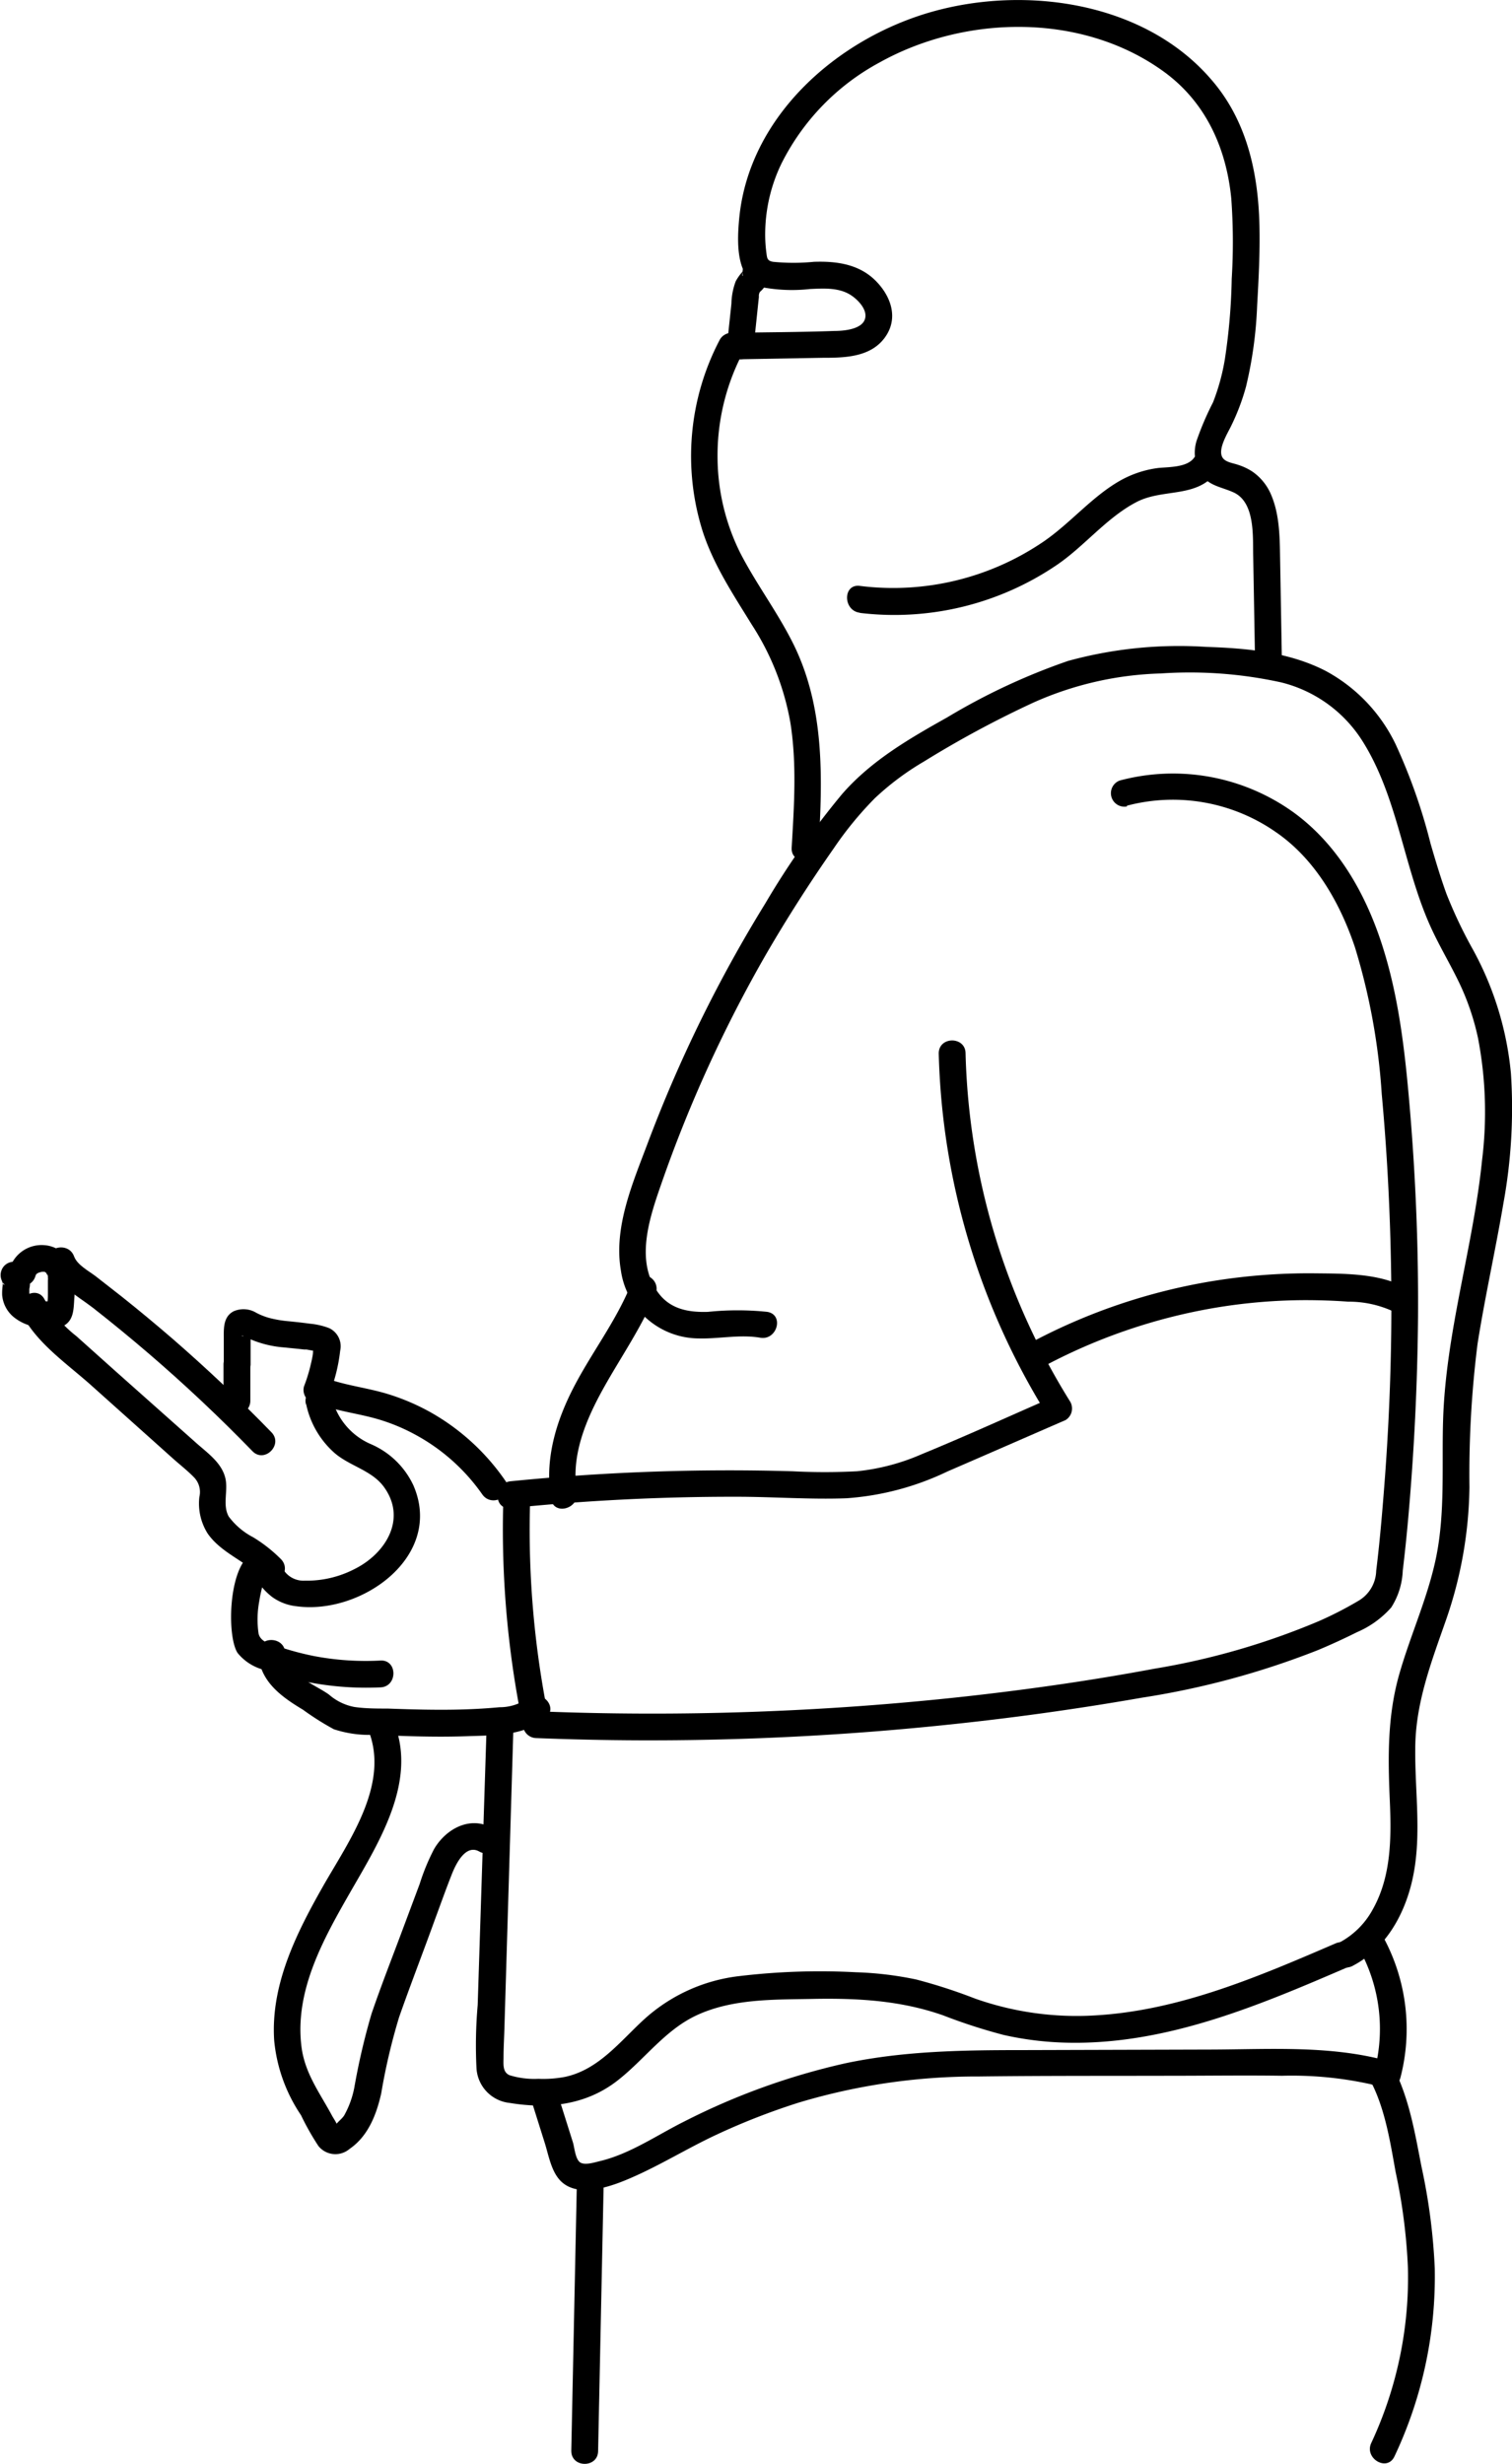 <svg xmlns="http://www.w3.org/2000/svg" viewBox="0 0 169.12 275.45"><title>3_varda</title><g id="Layer_2" data-name="Layer 2"><g id="Layer_1-2" data-name="Layer 1"><path d="M143.38,73.84l-.19-10.94c-.05-2.58,0-5.32-1.07-7.72a5.94,5.94,0,0,0-2.07-2.48,6.58,6.58,0,0,0-1.59-.74c-.56-.2-1.46-.28-1.76-.88-.47-.93.62-2.66,1-3.45a24.7,24.7,0,0,0,1.67-4.41,46,46,0,0,0,1.24-9c.17-3,.33-6,.26-9-.13-5.92-1.42-11.78-5.4-16.34C128,.2,114.68-1.66,104.16,1.34S83.76,13,82.68,24.44c-.24,2.55-.45,6.87,2.66,7.69a18.17,18.17,0,0,0,5.26.18c1.57-.07,3.31-.19,4.67.75.77.53,1.88,1.69,1.43,2.73S94.36,37,93.33,37c-3.83.14-7.68.14-11.51.21a1.51,1.51,0,0,0-1.3.75,27.94,27.94,0,0,0-1.87,21.61c1.24,3.71,3.39,6.94,5.43,10.25A29.48,29.48,0,0,1,88.4,80.76c.74,4.62.42,9.38.15,14-.12,1.93,2.88,1.92,3,0,.47-7.86.72-15.93-3-23.14-1.73-3.38-4-6.41-5.75-9.8a24.2,24.2,0,0,1-2.54-10.53,24.8,24.8,0,0,1,2.82-11.85l-1.29.74L92,40c2.43,0,5.29-.05,6.91-2.18s.8-4.56-.81-6.27c-1.87-2-4.45-2.37-7.06-2.28a23.27,23.27,0,0,1-4.57,0c-.7-.12-.67-.45-.76-1.1a15.7,15.7,0,0,1-.12-2.27,18.16,18.16,0,0,1,1.82-7.62A26.1,26.1,0,0,1,98.35,7c9.62-5.37,22.7-5.6,31.81,1,4.68,3.39,7,8.51,7.56,14.18a67.12,67.12,0,0,1,.05,9,67.14,67.14,0,0,1-.77,9,24,24,0,0,1-1.32,4.8,32.52,32.52,0,0,0-1.84,4.3,4.56,4.56,0,0,0,.44,3.68c.9,1.37,2.35,1.47,3.7,2.09,2.38,1.09,2.15,4.8,2.19,6.95l.21,11.93c0,1.93,3,1.94,3,0Z"/><path d="M151.34,219.75c3.61-1.89,5.72-5.62,6.61-9.49,1.12-4.86.3-9.82.35-14.73,0-5.06,1.77-9.65,3.42-14.37a46.79,46.79,0,0,0,2.64-14.88,116.67,116.67,0,0,1,.91-16.07c.83-5.25,2-10.44,2.89-15.69A59.16,59.16,0,0,0,169,120a35.67,35.67,0,0,0-4.21-13.77,51.77,51.77,0,0,1-3-6.3c-.67-1.85-1.23-3.73-1.78-5.62a63.15,63.15,0,0,0-3.91-11.11A18.33,18.33,0,0,0,148.27,75c-4.11-2.11-8.8-2.53-13.34-2.68a46.9,46.9,0,0,0-15.47,1.57,71.49,71.49,0,0,0-13.53,6.32c-4.25,2.38-8.48,4.83-11.72,8.54A92.14,92.14,0,0,0,85.6,101a154.73,154.73,0,0,0-13.15,26.79c-1.67,4.45-3.84,9.41-3,14.26a8.84,8.84,0,0,0,8.7,7.58c2.29.06,4.61-.47,6.88-.08,1.89.33,2.7-2.56.8-2.89a32.13,32.13,0,0,0-6.65,0c-2,.06-4-.23-5.38-1.91-2.91-3.6-1.13-8.67.21-12.52a150.77,150.77,0,0,1,11.72-25.62q3.49-6,7.52-11.76a39.35,39.35,0,0,1,4.6-5.61,30.51,30.51,0,0,1,5.52-4.12,114.79,114.79,0,0,1,12.21-6.57,37.34,37.34,0,0,1,14.25-3.26,47.64,47.64,0,0,1,13.48,1,15,15,0,0,1,9.06,6.52c3.93,6.2,4.59,13.89,7.53,20.54.94,2.13,2.14,4.12,3.16,6.2a27.76,27.76,0,0,1,2.26,6.51,43.71,43.71,0,0,1,.45,13.65c-1,9.79-4.07,19.25-4.36,29.13-.15,5.05.24,10.19-.76,15.17-.91,4.5-2.86,8.7-4.12,13.09-1.35,4.7-1.29,9.31-1.08,14.15.18,4.15.19,8.51-1.92,12.24a9.11,9.11,0,0,1-3.74,3.69c-1.71.9-.19,3.49,1.52,2.59Z"/><path d="M70.54,143.67c-1.65,4.05-4.36,7.54-6.36,11.4s-3.28,8.11-2.55,12.51c.32,1.9,3.21,1.09,2.89-.8-.68-4.1,1.06-8.14,3-11.62s4.33-6.89,5.87-10.69a1.5,1.5,0,0,0-1.05-1.84,1.53,1.53,0,0,0-1.84,1Z"/><path d="M57.1,168.6a245.38,245.38,0,0,1,25.28-1.27c4.09,0,8.2.32,12.28.17a31.07,31.07,0,0,0,11.32-3c4.4-1.9,8.8-3.83,13.2-5.74a1.52,1.52,0,0,0,.53-2.05A77.28,77.28,0,0,1,108,117.77c0-1.93-3-1.94-3,0a80.2,80.2,0,0,0,12.16,40.46l.54-2c-4.85,2.11-9.68,4.32-14.58,6.33a24.14,24.14,0,0,1-7.26,1.92,69.74,69.74,0,0,1-7.23,0A245.27,245.27,0,0,0,57.1,165.6c-1.91.19-1.93,3.19,0,3Z"/><path d="M126.06,90.07A20.14,20.14,0,0,1,142.67,93c4.4,3,7.2,7.89,8.88,12.89a71.48,71.48,0,0,1,3,16.42c.66,7.15,1,14.34,1.07,21.52.06,7-.18,14.05-.69,21.05-.27,3.58-.56,7.17-1,10.73a4,4,0,0,1-2,3.36,40.53,40.53,0,0,1-4.45,2.28,81.12,81.12,0,0,1-18.34,5.3c-7,1.31-14,2.31-21,3.09A321,321,0,0,1,60,191.31l1.44,1.11a105.23,105.23,0,0,1-2.16-24.14c.05-1.93-2.95-1.93-3,0a108.68,108.68,0,0,0,2.27,24.93,1.52,1.52,0,0,0,1.45,1.1,319.54,319.54,0,0,0,45.67-1.46q11.09-1.14,22.08-3.06a91.56,91.56,0,0,0,19.67-5.32c1.48-.62,2.94-1.29,4.36-2a10.75,10.75,0,0,0,3.83-2.76,8.23,8.23,0,0,0,1.29-4.11q.35-2.92.61-5.85,1-11.22,1.1-22.5c.05-7.51-.24-15-.85-22.51-.5-6.06-1.11-12.2-2.83-18-1.8-6.13-4.93-12-10.12-15.83a23.1,23.1,0,0,0-19.57-3.65,1.51,1.51,0,0,0,.8,2.9Z"/><path d="M34.25,157a10,10,0,0,0,3.22,5.48c1.69,1.43,4.13,1.91,5.47,3.75,2.62,3.6.16,7.49-3.32,9.2a11.6,11.6,0,0,1-5.54,1.28,2.65,2.65,0,0,1-2.22-1c-.52-.74-.9-1.57-1.77-2-4.4-2-5,8.84-3.51,11.09a5.58,5.58,0,0,0,2.94,1.88,32.36,32.36,0,0,0,4.19,1.22,34.15,34.15,0,0,0,8.85.74c1.92-.08,1.93-3.09,0-3a30.91,30.91,0,0,1-7.38-.49,31.53,31.53,0,0,1-3.56-.92c-.92-.29-2.46-.52-2.7-1.61A11.08,11.08,0,0,1,29,179a16,16,0,0,1,.39-1.8,6.93,6.93,0,0,0,.27-.88l-1,0,.15.17c.07.69,1.16,1.7,1.68,2.08a5.69,5.69,0,0,0,2.66,1c7.27,1,16.53-5.58,13.09-13.51a9.3,9.3,0,0,0-4.73-4.6,7.53,7.53,0,0,1-4.41-5.31c-.4-1.89-3.29-1.09-2.89.8Z"/><path d="M28.89,184.79c.12,3.13,2.53,4.87,5,6.35a30.84,30.84,0,0,0,3.45,2.18,12.69,12.69,0,0,0,4.55.62c3.43.16,6.87.28,10.31.16,3-.11,6.5,0,8.87-2.06,1.46-1.26-.67-3.38-2.12-2.12a5.38,5.38,0,0,1-3.08.94c-1.38.13-2.77.21-4.16.25-2.78.08-5.57,0-8.35-.1-1.23,0-2.5,0-3.73-.18a6,6,0,0,1-2.84-1.39c-1.65-1.17-4.8-2.25-4.89-4.65-.07-1.92-3.07-1.93-3,0Z"/><path d="M36.32,157.21c1.86.59,3.8.85,5.68,1.37a21.21,21.21,0,0,1,4.6,1.89,21.79,21.79,0,0,1,7.34,6.59c1.1,1.58,3.7.08,2.59-1.51A25.16,25.16,0,0,0,48.36,158a24.61,24.61,0,0,0-5-2.16c-2.06-.63-4.2-.89-6.25-1.54-1.84-.58-2.63,2.31-.79,2.89Z"/><path d="M36.87,155.78A19.08,19.08,0,0,0,38.05,151a2.24,2.24,0,0,0-1.23-2.52,8.06,8.06,0,0,0-2.17-.5c-.78-.11-1.56-.19-2.34-.27a13.25,13.25,0,0,1-1.91-.3,7.2,7.2,0,0,1-1.74-.65,2.76,2.76,0,0,0-2.54-.16c-1.11.59-1.1,1.81-1.09,2.9v3a1.5,1.5,0,0,0,3,0v-3.41a1.81,1.81,0,0,0,0-.57c.09.22-.7,1.11-1,.79a1.29,1.29,0,0,1,.26.08c-.15-.07-.15-.06,0,0a11.92,11.92,0,0,0,4.54,1.25c.73.08,1.46.14,2.19.23l.27,0,.66.12.49.11.23.07c.39.13.2-.14-.55-.81a6.17,6.17,0,0,0-.12,1c-.06.37-.13.73-.22,1.09A17.92,17.92,0,0,1,34,155,1.5,1.5,0,0,0,35,156.82a1.55,1.55,0,0,0,1.85-1Z"/><path d="M.43,143.66c.2.22-.2-.3-.06-.06-.19-.33-.12-.21-.07-.07-.12-.32,0-.29,0-.09a2.09,2.09,0,0,1,0,.25,6.52,6.52,0,0,0-.06,1.08,3.57,3.57,0,0,0,1.29,2.47,5.24,5.24,0,0,0,2.64,1.12,4.8,4.8,0,0,0,3-.17c1.14-.66,1.06-2,1.15-3.17a11.54,11.54,0,0,0,0-2.2,4.2,4.2,0,0,0-1.14-2.62,3.55,3.55,0,0,0-2.27-1,3.73,3.73,0,0,0-3.84,2.67,1.53,1.53,0,0,0,1.05,1.85,1.52,1.52,0,0,0,1.84-1.05,1.21,1.21,0,0,0,.05-.18c0-.2-.06.18-.08.18a2,2,0,0,0,.15-.26c.14-.22-.26.29-.08.11l.08-.09.12-.1c.07-.08-.36.25-.09.07l.28-.16c.18-.1-.18.09-.19.08a1.89,1.89,0,0,0,.18-.06l.3-.08c.12,0,.23,0-.21,0h.19c.1,0,.21,0,.31,0-.52,0-.2,0,0,0a.76.76,0,0,0,.18.06s-.37-.18-.19-.08a1.29,1.29,0,0,0,.16.09c.13.09.15.21-.11-.08l.24.24c-.24-.21-.15-.21-.09-.1l.12.22c.08.14,0,.11,0-.12a2.25,2.25,0,0,0,.08.24c0,.05,0,.11,0,.16s.07.43,0,.14,0,0,0,.06a1.09,1.09,0,0,1,0,.18c0,.15,0,.3,0,.45,0,.33,0,.66,0,1s0,.71-.08,1.07a2.11,2.11,0,0,1,0,.51s.09-.38,0-.15a1,1,0,0,1,.54-.58l.11,0c-.15,0-.09,0,.18,0H5.86l-.43,0-.5,0a2.33,2.33,0,0,1-.3,0h0a3.88,3.88,0,0,1-.49-.11L4,145.26c-.11,0-.35-.19,0,0-.12-.07-.24-.12-.36-.2a1.46,1.46,0,0,0-.13-.09l.11.09-.1-.08-.14-.15-.11-.12.14.17a1.13,1.13,0,0,0-.13-.2l0-.07c-.07-.14-.05-.09.06.14,0,0-.05-.13-.06-.19-.08-.34,0,.32,0,0s0-.31,0-.46a3,3,0,0,0-.66-2.61,1.51,1.51,0,0,0-2.12,0,1.52,1.52,0,0,0,0,2.12Z"/><path d="M5.35,141.27c.82,2.26,3.14,3.49,5,4.9q3.18,2.49,6.26,5.13,6.06,5.2,11.63,10.94c1.35,1.38,3.47-.74,2.12-2.12q-5.28-5.43-11-10.4c-1.89-1.63-3.8-3.22-5.75-4.77-1-.77-1.94-1.53-2.92-2.28-.76-.58-2.05-1.25-2.4-2.2-.65-1.8-3.55-1-2.89.8Z"/><path d="M2.4,146.81c1.61,3.28,5.07,5.63,7.73,8l9.32,8.34c.76.67,1.59,1.32,2.29,2.05a2.35,2.35,0,0,1,.56,2.15,6.29,6.29,0,0,0,.94,4.11c1.56,2.22,4.3,3.07,6.1,5,1.3,1.43,3.42-.69,2.12-2.12a16.41,16.41,0,0,0-3.14-2.48,8,8,0,0,1-2.73-2.31c-.72-1.26-.07-2.87-.37-4.24-.39-1.77-2-2.86-3.28-4l-9-8-4.39-3.93A14.05,14.05,0,0,1,5,145.3c-.86-1.73-3.44-.22-2.59,1.51Z"/><path d="M25,152.53v4.08a1.5,1.5,0,0,0,3,0v-4.08a1.5,1.5,0,0,0-3,0Z"/><path d="M41.24,193.52c2.33,6-2.22,12.3-5.06,17.27-3,5.28-5.93,11.07-5.51,17.34a17.92,17.92,0,0,0,3,8.34,29,29,0,0,0,1.95,3.45,2.44,2.44,0,0,0,3.49.31c2.07-1.42,3-3.84,3.53-6.2a68.09,68.09,0,0,1,2-8.52c1.28-3.65,2.69-7.27,4-10.9.63-1.7,1.24-3.42,1.91-5.11.43-1.09,1.54-3.41,3.09-2.49a1.5,1.5,0,0,0,1.51-2.59c-2.49-1.49-5.26,0-6.6,2.3a24.08,24.08,0,0,0-1.61,3.9l-1.87,5c-1.18,3.17-2.43,6.33-3.52,9.53a75.51,75.51,0,0,0-1.92,8.23,10.36,10.36,0,0,1-1.13,3.11c-.27.43-.79.75-1,1.16l-.12.08c-.26.15-.14.17.37.06.07-.23-.47-1-.59-1.23-1.4-2.61-3.09-4.79-3.45-7.83-.75-6.24,2.49-12,5.49-17.23,3.14-5.47,7.46-12.27,4.91-18.8-.7-1.77-3.6-1-2.89.8Z"/><path d="M54.43,193l-1,31.16a51.32,51.32,0,0,0-.13,7.12,4.15,4.15,0,0,0,3.73,3.82c4.25.7,8.45.24,11.93-2.42,3.08-2.36,5.38-5.73,9-7.4,4-1.84,8.57-1.73,12.83-1.81,5.06-.1,9.9.15,14.71,1.84a62.1,62.1,0,0,0,6.77,2.19,35.57,35.57,0,0,0,7,.86c11.16.28,21.6-4.18,31.64-8.51,1.77-.76.24-3.35-1.52-2.59-8.57,3.69-17.43,7.51-26.88,8.05a34.15,34.15,0,0,1-13.45-1.88,59.92,59.92,0,0,0-6.57-2.13,38.18,38.18,0,0,0-6.74-.81,76.09,76.09,0,0,0-13.07.43,19.07,19.07,0,0,0-10.64,4.84c-2.69,2.46-5.07,5.61-8.82,6.42a12.87,12.87,0,0,1-3,.22A9.37,9.37,0,0,1,57,232c-.78-.33-.69-1.19-.68-1.93,0-1.23.08-2.45.11-3.67l1-33.4c.06-1.93-2.94-1.93-3,0Z"/><path d="M59.32,234.45l1.59,5.05c.45,1.4.73,3.25,1.81,4.33,2.12,2.11,6.23.39,8.48-.63,3-1.36,5.86-3.11,8.87-4.52a76.23,76.23,0,0,1,9.24-3.61,69.25,69.25,0,0,1,20.18-2.93c7.24-.09,14.47-.06,21.71-.08,4.06,0,8.12-.06,12.19,0a40.92,40.92,0,0,1,11.4,1.3,1.52,1.52,0,0,0,1.84-1.05,21.53,21.53,0,0,0-1.93-15.79c-.93-1.7-3.52-.18-2.59,1.51a18.39,18.39,0,0,1,1.63,13.48l1.84-1c-6.43-1.87-13.31-1.41-19.93-1.38l-21,.06c-6.74,0-13.45.07-20.07,1.47a76.26,76.26,0,0,0-18,6.49c-3.1,1.54-6.11,3.66-9.52,4.46-.58.14-1.75.52-2.24.08s-.57-1.67-.75-2.22l-1.81-5.74c-.57-1.84-3.47-1.05-2.89.8Z"/><path d="M153.51,233.06c1.46,3,2,6.47,2.59,9.74a63.88,63.88,0,0,1,1.38,10.76,43.69,43.69,0,0,1-4.1,19.55c-.81,1.73,1.77,3.26,2.59,1.51a47,47,0,0,0,4.51-21.06A67.42,67.42,0,0,0,159,242.24c-.71-3.63-1.32-7.33-2.94-10.69-.83-1.74-3.42-.22-2.59,1.51Z"/><path d="M64.53,243.71,63.9,274c0,1.93,3,1.93,3,0l.63-30.29c0-1.93-3-1.93-3,0Z"/><path d="M83.05,30.84a.9.9,0,0,1,0-.4c.09-.2.09-.22,0-.07s-.08.12,0,0l-.15.18a5.48,5.48,0,0,0-.61.9,7.55,7.55,0,0,0-.48,2.5l-.5,4.71a1.5,1.5,0,0,0,1.5,1.5,1.53,1.53,0,0,0,1.5-1.5l.51-4.87.06-.56,0-.26c0,.18,0,.18,0,0a1.82,1.82,0,0,1,.07-.25c-.08.15-.07.16,0,0a1.88,1.88,0,0,1,.12-.18c-.11.14-.13.16-.06.08A2.86,2.86,0,0,0,86,30.05,1.51,1.51,0,0,0,84.1,29a1.54,1.54,0,0,0-1,1.84Z"/><path d="M96.18,68.52a32.33,32.33,0,0,0,22.13-5.43c3.07-2.12,5.52-5.27,8.88-7,3-1.51,6.73-.36,8.94-3.37,1.14-1.56-1.46-3.06-2.59-1.52-.79,1.07-2.82,1-4,1.12A11.72,11.72,0,0,0,125,53.9c-3,1.8-5.32,4.6-8.21,6.6a29.86,29.86,0,0,1-20.62,5c-1.91-.24-1.89,2.76,0,3Z"/><path d="M116.56,152.85a63.05,63.05,0,0,1,19.2-6.62,61.77,61.77,0,0,1,10.16-.88c1.63,0,3.25.05,4.87.17a11.84,11.84,0,0,1,5.09,1.11,1.5,1.5,0,0,0,1.51-2.59c-3.07-1.74-7.14-1.65-10.58-1.69a67.25,67.25,0,0,0-11,.84A65.79,65.79,0,0,0,115,150.26c-1.7.92-.18,3.51,1.52,2.59Z"/></g></g></svg>
